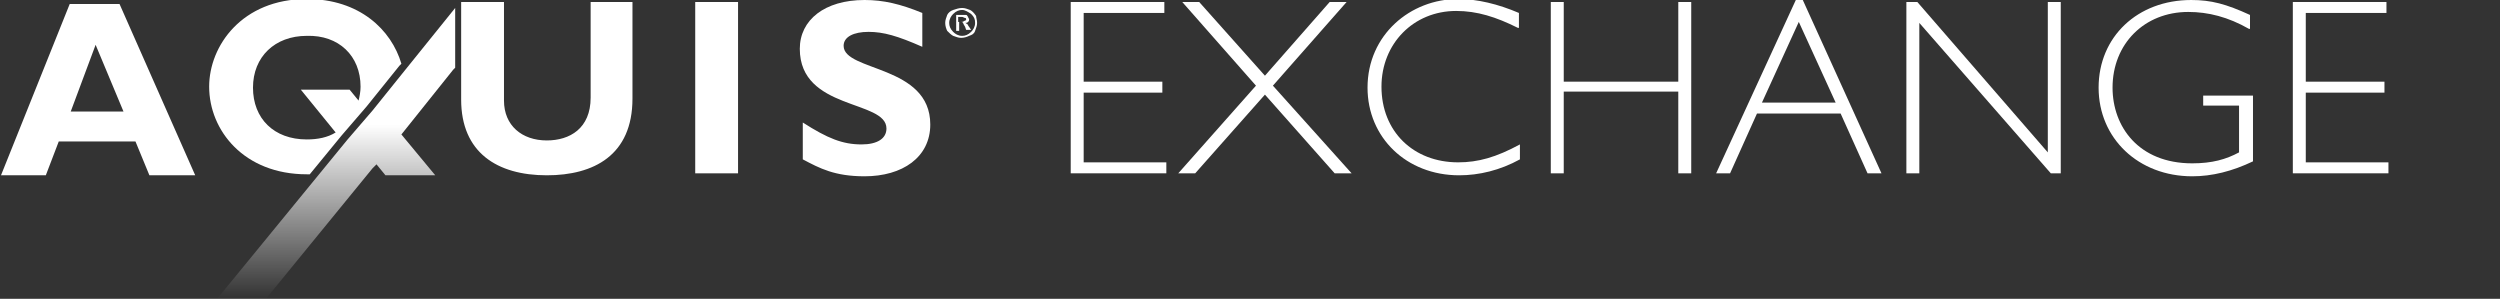 <?xml version="1.0" encoding="utf-8"?>
<!-- Generator: Adobe Illustrator 20.0.0, SVG Export Plug-In . SVG Version: 6.00 Build 0)  -->
<svg version="1.1" id="Layer_1" xmlns="http://www.w3.org/2000/svg" xmlns:xlink="http://www.w3.org/1999/xlink" x="0px" y="0px"
	 viewBox="0 0 251 30" style="enable-background:new 0 0 251 30;" xml:space="preserve">
<rect x="0" y="0" width="251" height="30" fill="#333333" stroke="none"/>
<style type="text/css">
	.st0{fill:#FFFFFF;}
</style>
<g>
	<path class="st0" d="M116.9,1.3h-8.1v6.9h7.9v1.1h-7.9v7h8.3v1.1h-9.6V0.2h9.4V1.3z"/>
	<path class="st0" d="M133.5,0.2h1.7l-7.4,8.4l7.9,8.8h-1.7l-7-7.9l-7,7.9h-1.7l7.8-8.8l-7.4-8.4h1.7l6.6,7.4L133.5,0.2z"/>
	<path class="st0" d="M152.4,2.8c-2.2-1.1-4.1-1.7-6.2-1.7c-4.3,0-7.5,3.3-7.5,7.6c0,4.5,3.2,7.6,7.7,7.6c2,0,3.8-0.5,6.2-1.8V16
		c-2,1.1-4.1,1.6-6.1,1.6c-5.3,0-9.2-3.8-9.2-8.8c0-5.3,4.3-8.9,9.1-8.9c1.9,0,4,0.5,6.1,1.4V2.8z"/>
	<path class="st0" d="M169.8,17.4h-1.3V9.2h-11.5v8.2h-1.3V0.2h1.3v8h11.5v-8h1.3V17.4z"/>
	<path class="st0" d="M188.9,17.4h-1.4l-2.7-6h-8.4l-2.7,6h-1.4l8-17.4h0.7L188.9,17.4z M180.6,2.2l-3.7,8.1h7.4L180.6,2.2z"/>
	<path class="st0" d="M207,17.4h-1.1L192.7,2.3v15.1h-1.3V0.2h1.1l13.1,15.1V0.2h1.3V17.4z"/>
	<path class="st0" d="M225.8,2.9c-2.1-1.2-4.1-1.7-6.1-1.7c-4.4,0-7.6,3.2-7.6,7.6c0,3.9,2.6,7.6,8,7.6c2,0,3.4-0.4,4.7-1.1v-4.7
		h-3.6V9.6h5v6.6c-2.1,1-4.1,1.5-6.1,1.5c-5.4,0-9.4-3.8-9.4-8.9c0-5.1,3.9-8.8,9.3-8.8c2,0,3.5,0.4,5.9,1.5V2.9z"/>
	<path class="st0" d="M239.6,1.3h-8.1v6.9h7.9v1.1h-7.9v7h8.3v1.1h-9.6V0.2h9.4V1.3z"/>
</g>
<path class="st0" d="M36.2,8.7c0,0.5-0.1,1-0.2,1.4L35.1,9h-4.9l3.5,4.3c-0.8,0.5-1.8,0.7-2.9,0.7c-3.3,0-5.4-2.1-5.4-5.2
	s2.2-5.2,5.4-5.2C34,3.5,36.2,5.6,36.2,8.7 M40.3,6.4c-1-3.4-4.2-6.5-9.5-6.5c-6.5,0-9.8,4.7-9.8,8.8c0,4.4,3.5,8.8,9.8,8.8
	c0.1,0,0.2,0,0.3,0l3.2-3.9l2.5-2.9l3.3-4.1L40.3,6.4z"/>
<path class="st0" d="M9.6,4.5l2.8,6.7H7.1L9.6,4.5z M7,0.4L0.1,17.6h4.5l1.3-3.4h7.7l1.4,3.4h4.6L12,0.4H7z"/>
<path class="st0" d="M92.6,1.3c-2.2-0.9-3.9-1.3-5.8-1.3c-4,0-6.5,2-6.5,4.9c0,6.2,8.7,5.1,8.7,8c0,1-0.9,1.6-2.5,1.6
	c-1.9,0-3.4-0.6-5.9-2.2v3.7c1.7,0.9,3.2,1.7,6.2,1.7c3.8,0,6.6-1.9,6.6-5.2c0-6-8.7-5.3-8.7-7.9c0-0.9,1-1.4,2.5-1.4
	c1.5,0,2.9,0.4,5.4,1.5V1.3z M74.1,0.2h-4.3v17.2h4.3V0.2z M59.3,0.2v9.6c0,3.1-2.1,4.3-4.4,4.3c-2.5,0-4.3-1.5-4.3-4V0.2h-4.3v9.8
	c0,5.3,3.6,7.6,8.6,7.6c4.7,0,8.6-2,8.6-7.7V0.2H59.3z"/>
<path class="st0" d="M96.6,0.8c0.3,0,0.5,0.1,0.8,0.2c0.2,0.1,0.4,0.3,0.6,0.6C98,1.8,98.1,2,98.1,2.3c0,0.3-0.1,0.5-0.2,0.8
	s-0.3,0.4-0.6,0.5c-0.2,0.1-0.5,0.2-0.8,0.2c-0.3,0-0.5-0.1-0.8-0.2c-0.2-0.1-0.4-0.3-0.6-0.5c-0.1-0.2-0.2-0.5-0.2-0.8
	s0.1-0.5,0.2-0.8c0.1-0.2,0.3-0.4,0.6-0.5S96.3,0.8,96.6,0.8z M96.6,1c-0.3,0-0.6,0.1-0.9,0.4c-0.2,0.2-0.4,0.5-0.4,0.9
	c0,0.3,0.1,0.6,0.4,0.9c0.2,0.2,0.5,0.4,0.9,0.4c0.3,0,0.6-0.1,0.9-0.4c0.2-0.2,0.4-0.5,0.4-0.9s-0.1-0.6-0.4-0.9
	C97.2,1.2,96.9,1,96.6,1z M96.2,3.1H96V1.5h0.6c0.2,0,0.3,0,0.4,0c0.1,0,0.1,0.1,0.2,0.2c0,0.1,0.1,0.2,0.1,0.2c0,0.1,0,0.2-0.1,0.3
	c-0.1,0.1-0.2,0.1-0.3,0.1c0.1,0,0.1,0.1,0.2,0.1c0.1,0.1,0.1,0.2,0.2,0.3l0.2,0.3H97l-0.1-0.3c-0.1-0.2-0.2-0.3-0.2-0.4
	c-0.1-0.1-0.1-0.1-0.2-0.1h-0.2V3.1z M96.2,1.7v0.5h0.3c0.1,0,0.2,0,0.3-0.1C96.9,2.1,97,2,97,2c0-0.1,0-0.2-0.1-0.2
	c-0.1,0-0.2-0.1-0.3-0.1H96.2z"/>
<g>
	<defs>
		<polygon id="SVGID_1_" points="40.7,7 37.4,11.1 34.9,14 21.8,30 26.7,30 37.4,16.9 37.8,16.5 38.7,17.6 43.7,17.6 40.3,13.5 
			45.5,7 45.7,6.8 45.7,0.8 		"/>
	</defs>
	<linearGradient id="SVGID_2_" gradientUnits="userSpaceOnUse" x1="33.767" y1="29.98" x2="33.767" y2="0.836">
		<stop  offset="0" style="stop-color:#FFFFFF;stop-opacity:0"/>
		<stop  offset="0.6" style="stop-color:#FFFFFF"/>
	</linearGradient>
	<use xlink:href="#SVGID_1_"  style="overflow:visible;fill:url(#SVGID_2_);"/>
	<clipPath id="SVGID_3_">
		<use xlink:href="#SVGID_1_"  style="overflow:visible;"/>
	</clipPath>
</g>
</svg>
